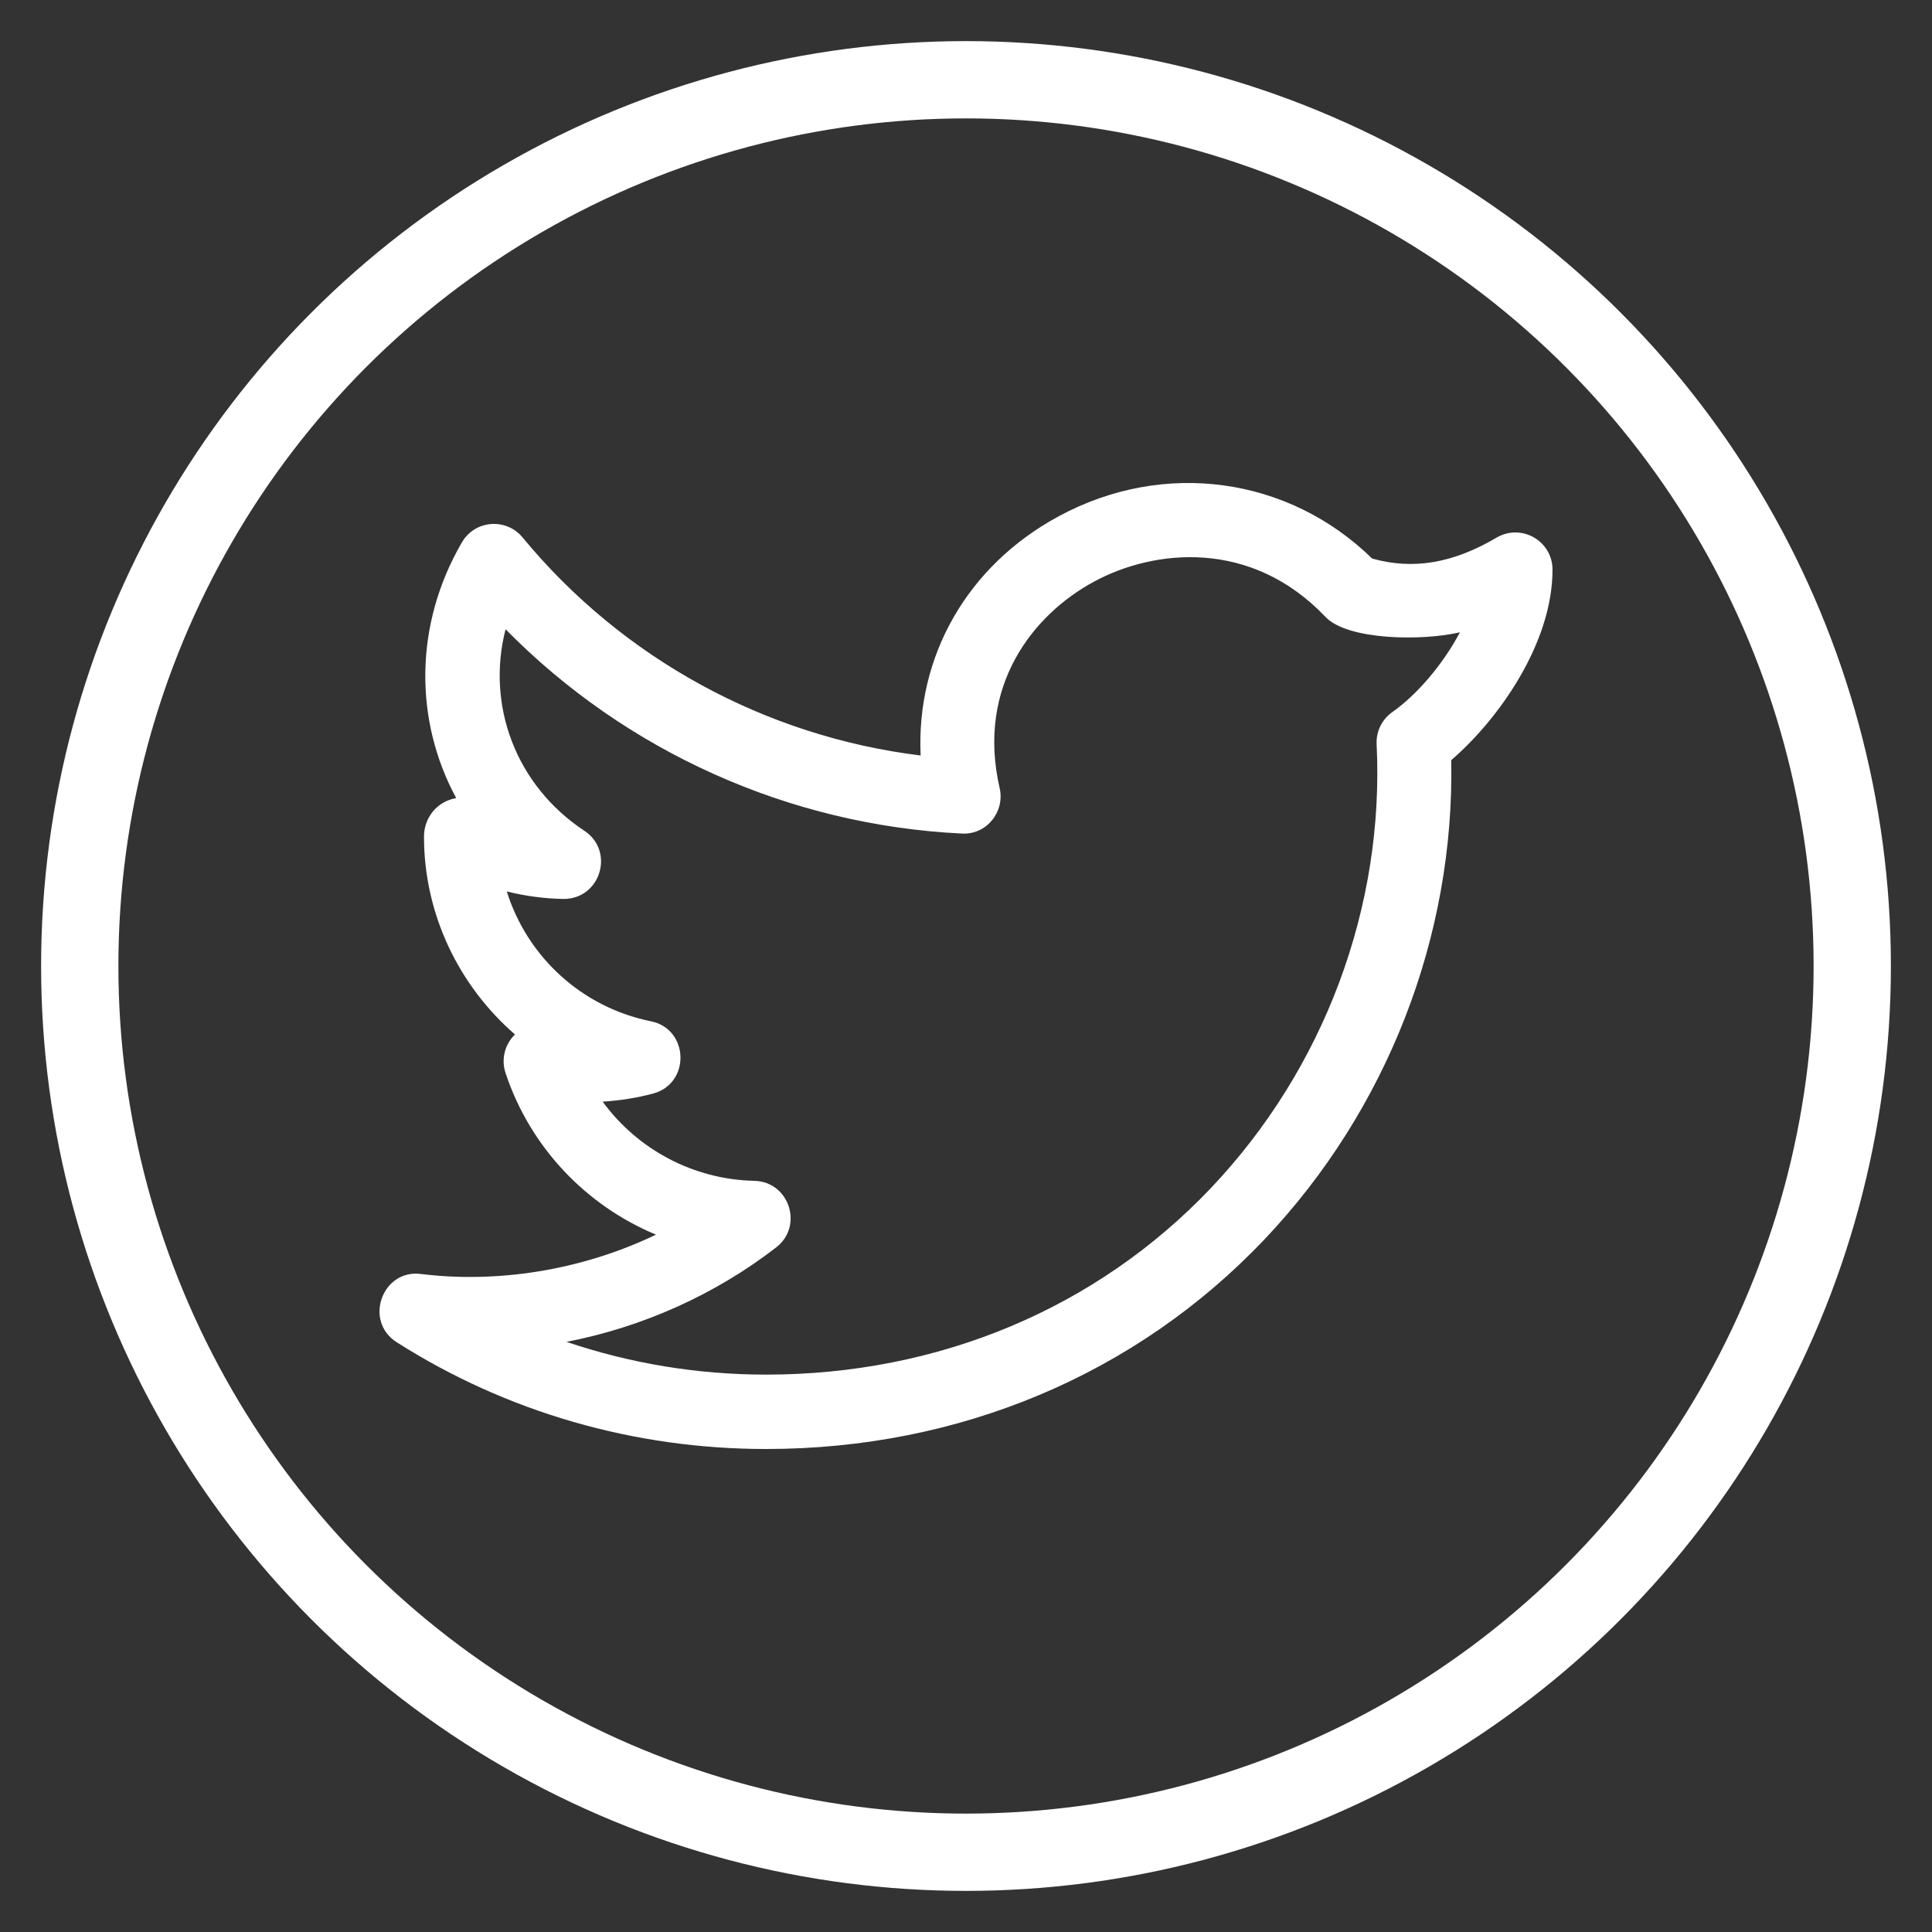 <svg width="50" height="50" viewBox="0 0 50 50" fill="none" xmlns="http://www.w3.org/2000/svg">
<rect x="0" y="0" width="50" height="50" fill="#333333" stroke="none"/>
<circle cx="25" cy="25" r="22.936" stroke="white" stroke-width="2"/>
<path d="M10.267 34.737C13.107 36.545 16.412 37.5 19.825 37.5C24.823 37.5 29.402 35.574 32.722 32.078C35.898 28.731 37.645 24.235 37.558 19.672C38.762 18.638 40.179 16.665 40.179 14.742C40.179 14.005 39.381 13.537 38.734 13.912C37.603 14.579 36.572 14.753 35.511 14.455C33.344 12.336 30.119 11.89 27.402 13.36C25.027 14.642 23.707 16.988 23.826 19.552C19.814 19.061 16.107 17.043 13.523 13.907C13.098 13.396 12.293 13.456 11.955 14.035C10.71 16.174 10.723 18.652 11.806 20.654C11.291 20.745 10.973 21.18 10.973 21.65C10.973 23.662 11.875 25.511 13.328 26.772C13.057 27.034 12.968 27.422 13.083 27.768C13.722 29.694 15.169 31.2 16.977 31.953C15.01 32.896 12.835 33.21 10.898 32.971C9.896 32.836 9.402 34.187 10.267 34.737ZM20.087 32.283C20.804 31.73 20.423 30.579 19.523 30.56C17.939 30.526 16.495 29.743 15.597 28.511C16.03 28.483 16.479 28.416 16.906 28.3C17.878 28.036 17.832 26.629 16.844 26.43C15.051 26.068 13.644 24.758 13.116 23.071C13.598 23.19 14.089 23.256 14.578 23.265C15.548 23.271 15.915 22.023 15.124 21.501C13.341 20.323 12.581 18.242 13.084 16.285C16.198 19.45 20.422 21.356 24.89 21.572C25.531 21.611 26.011 21.008 25.871 20.396C25.264 17.756 26.734 15.906 28.312 15.053C29.874 14.207 32.382 13.943 34.304 15.966C34.876 16.57 36.803 16.593 37.783 16.364C37.344 17.195 36.667 17.983 36.035 18.427C35.765 18.616 35.61 18.932 35.627 19.261C35.833 23.473 34.268 27.661 31.335 30.75C28.38 33.861 24.294 35.575 19.826 35.575C18.05 35.575 16.308 35.286 14.661 34.727C16.63 34.345 18.5 33.509 20.087 32.283Z" fill="white"/>
</svg>
